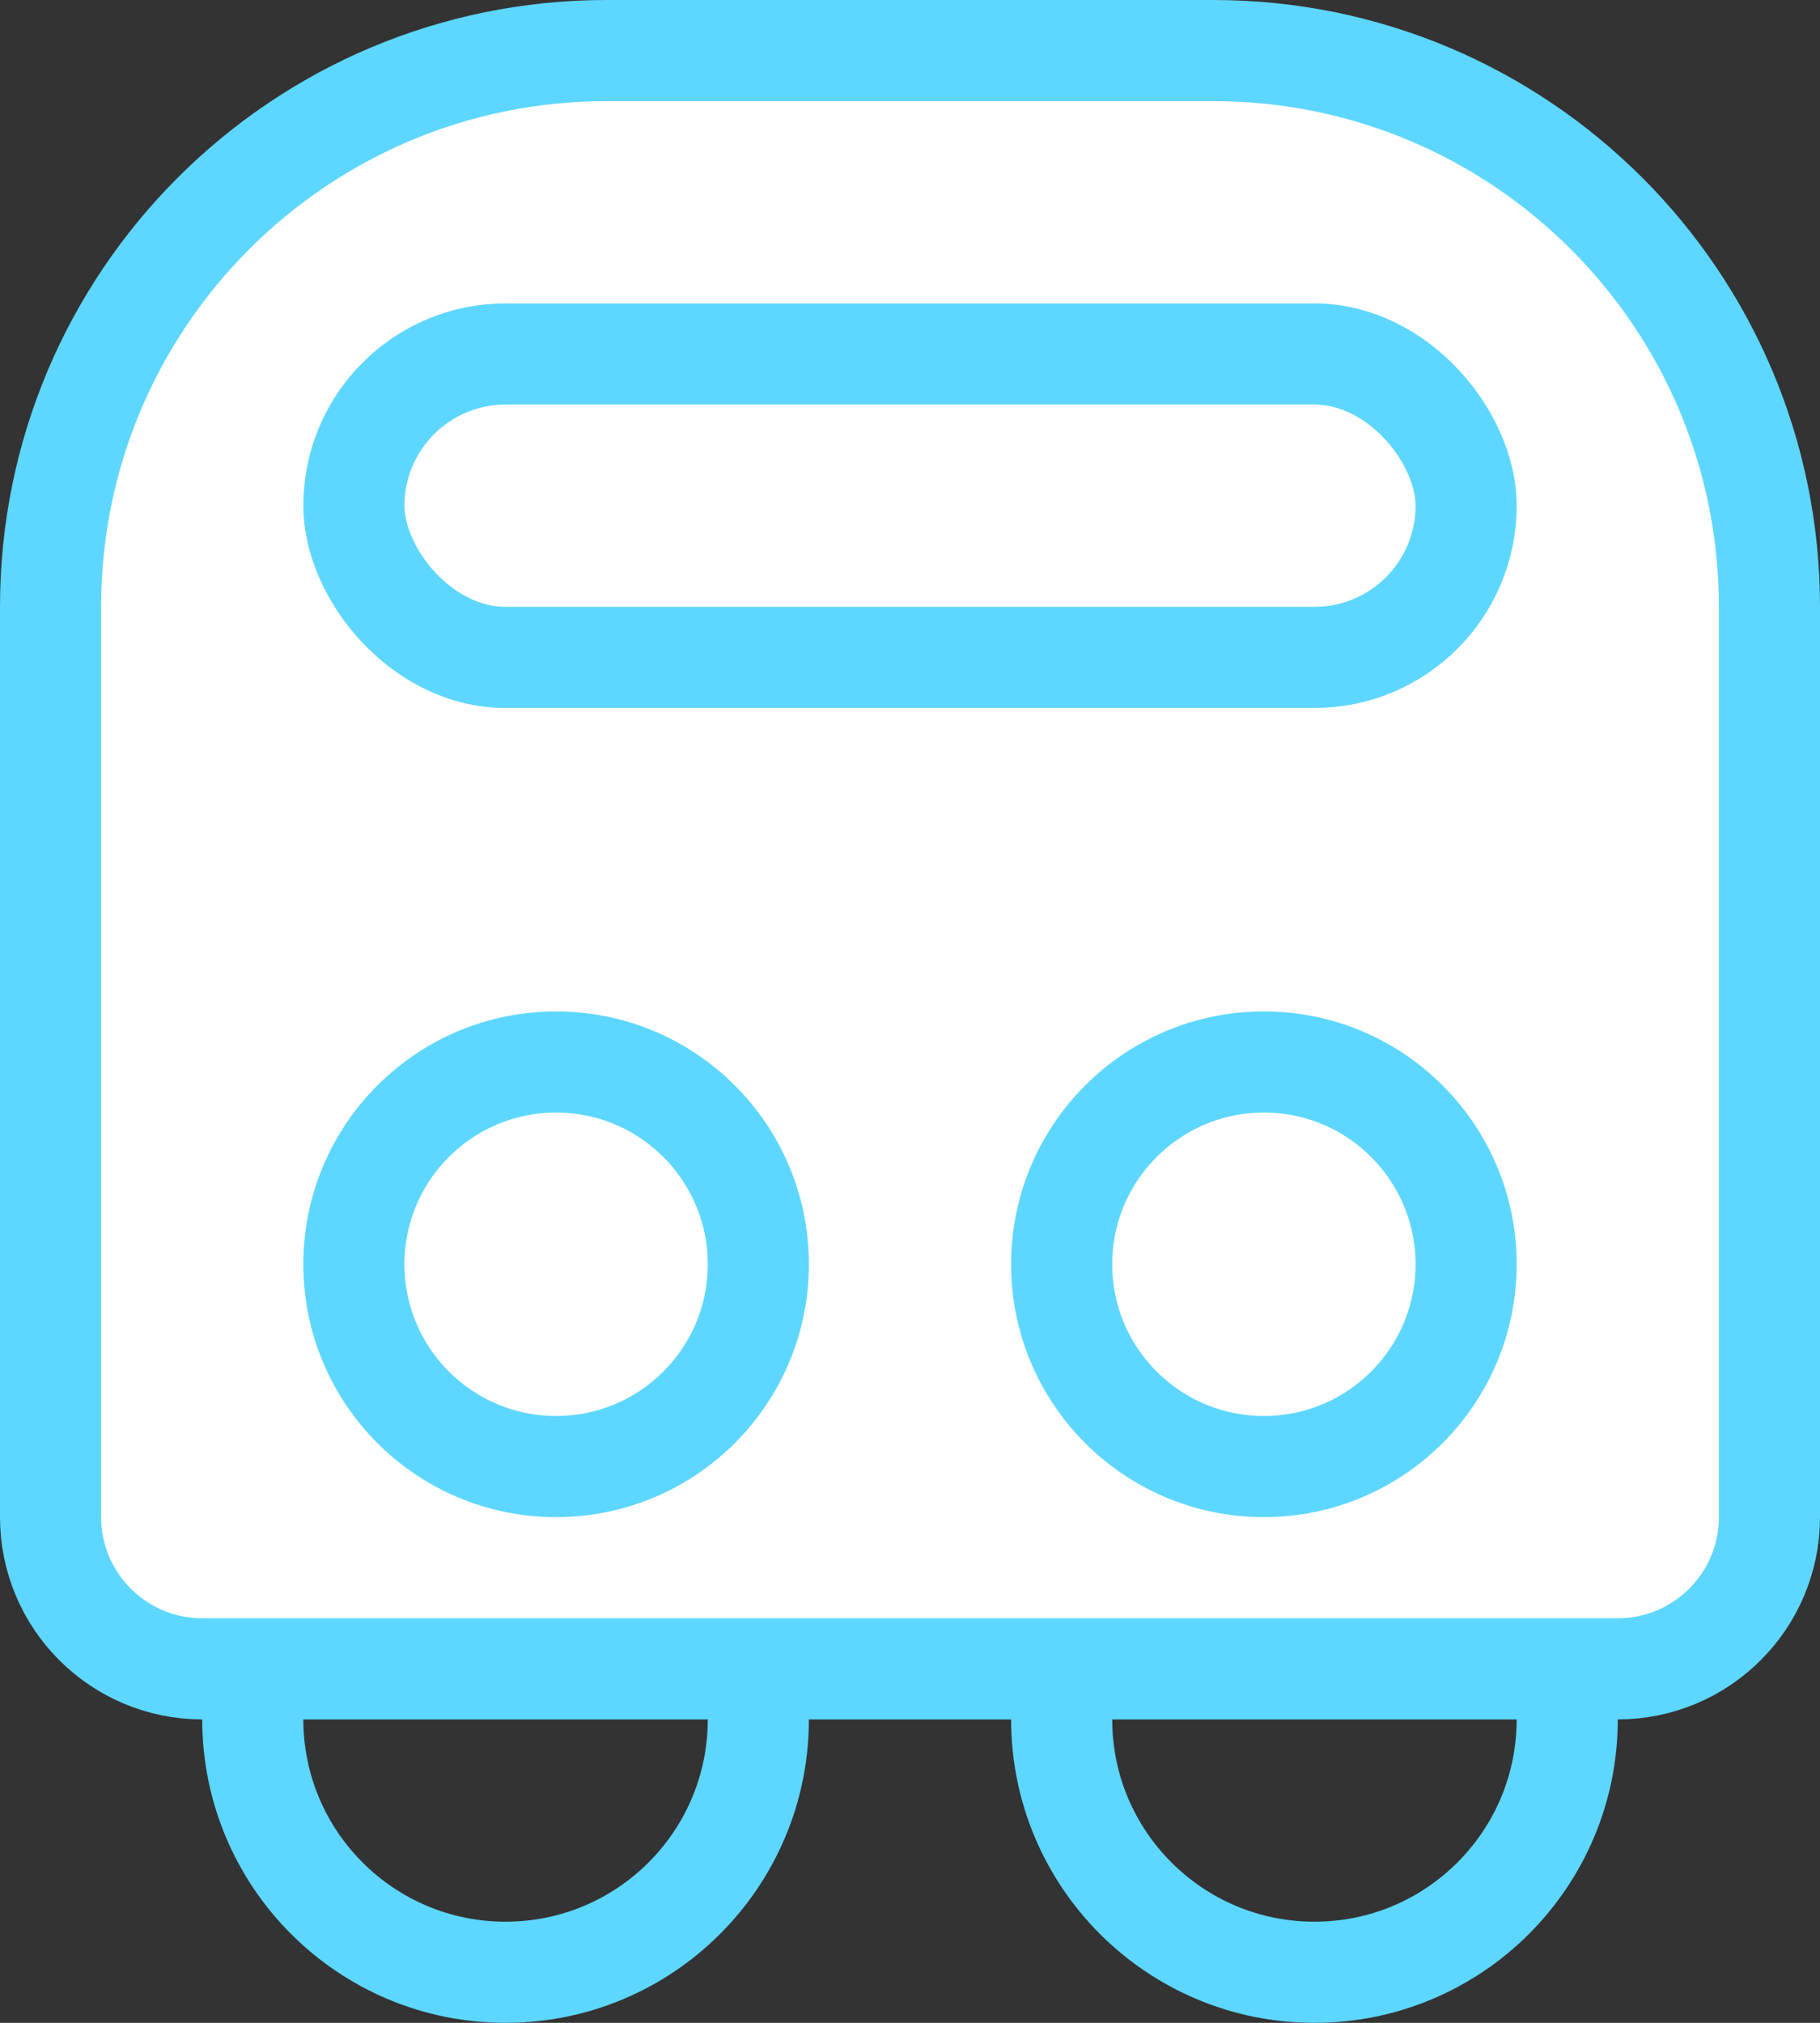 <svg width="18" height="20" viewBox="0 0 18 20" fill="none" xmlns="http://www.w3.org/2000/svg">
<rect x="0" y="0" width="18" height="20" fill="#333333" stroke="none"/>
<path d="M2.5 15.5H7.5V17C7.5 18.381 6.381 19.5 5 19.5C3.619 19.5 2.5 18.381 2.5 17V15.5Z" stroke="#5DD7FF"/>
<path d="M10.5 15.5H15.5V17C15.5 18.381 14.381 19.5 13 19.5C11.619 19.5 10.5 18.381 10.5 17V15.5Z" stroke="#5DD7FF"/>
<path d="M0.5 6C0.5 2.962 2.962 0.5 6 0.5H12C15.038 0.5 17.5 2.962 17.5 6V15C17.5 15.828 16.828 16.5 16 16.5H2C1.172 16.5 0.5 15.828 0.5 15V6Z" fill="white" stroke="#5DD7FF"/>
<rect x="3.5" y="3.5" width="11" height="3" rx="1.5" stroke="#5DD7FF"/>
<circle cx="5.5" cy="12.5" r="2" stroke="#5DD7FF"/>
<circle cx="12.5" cy="12.5" r="2" stroke="#5DD7FF"/>
</svg>
